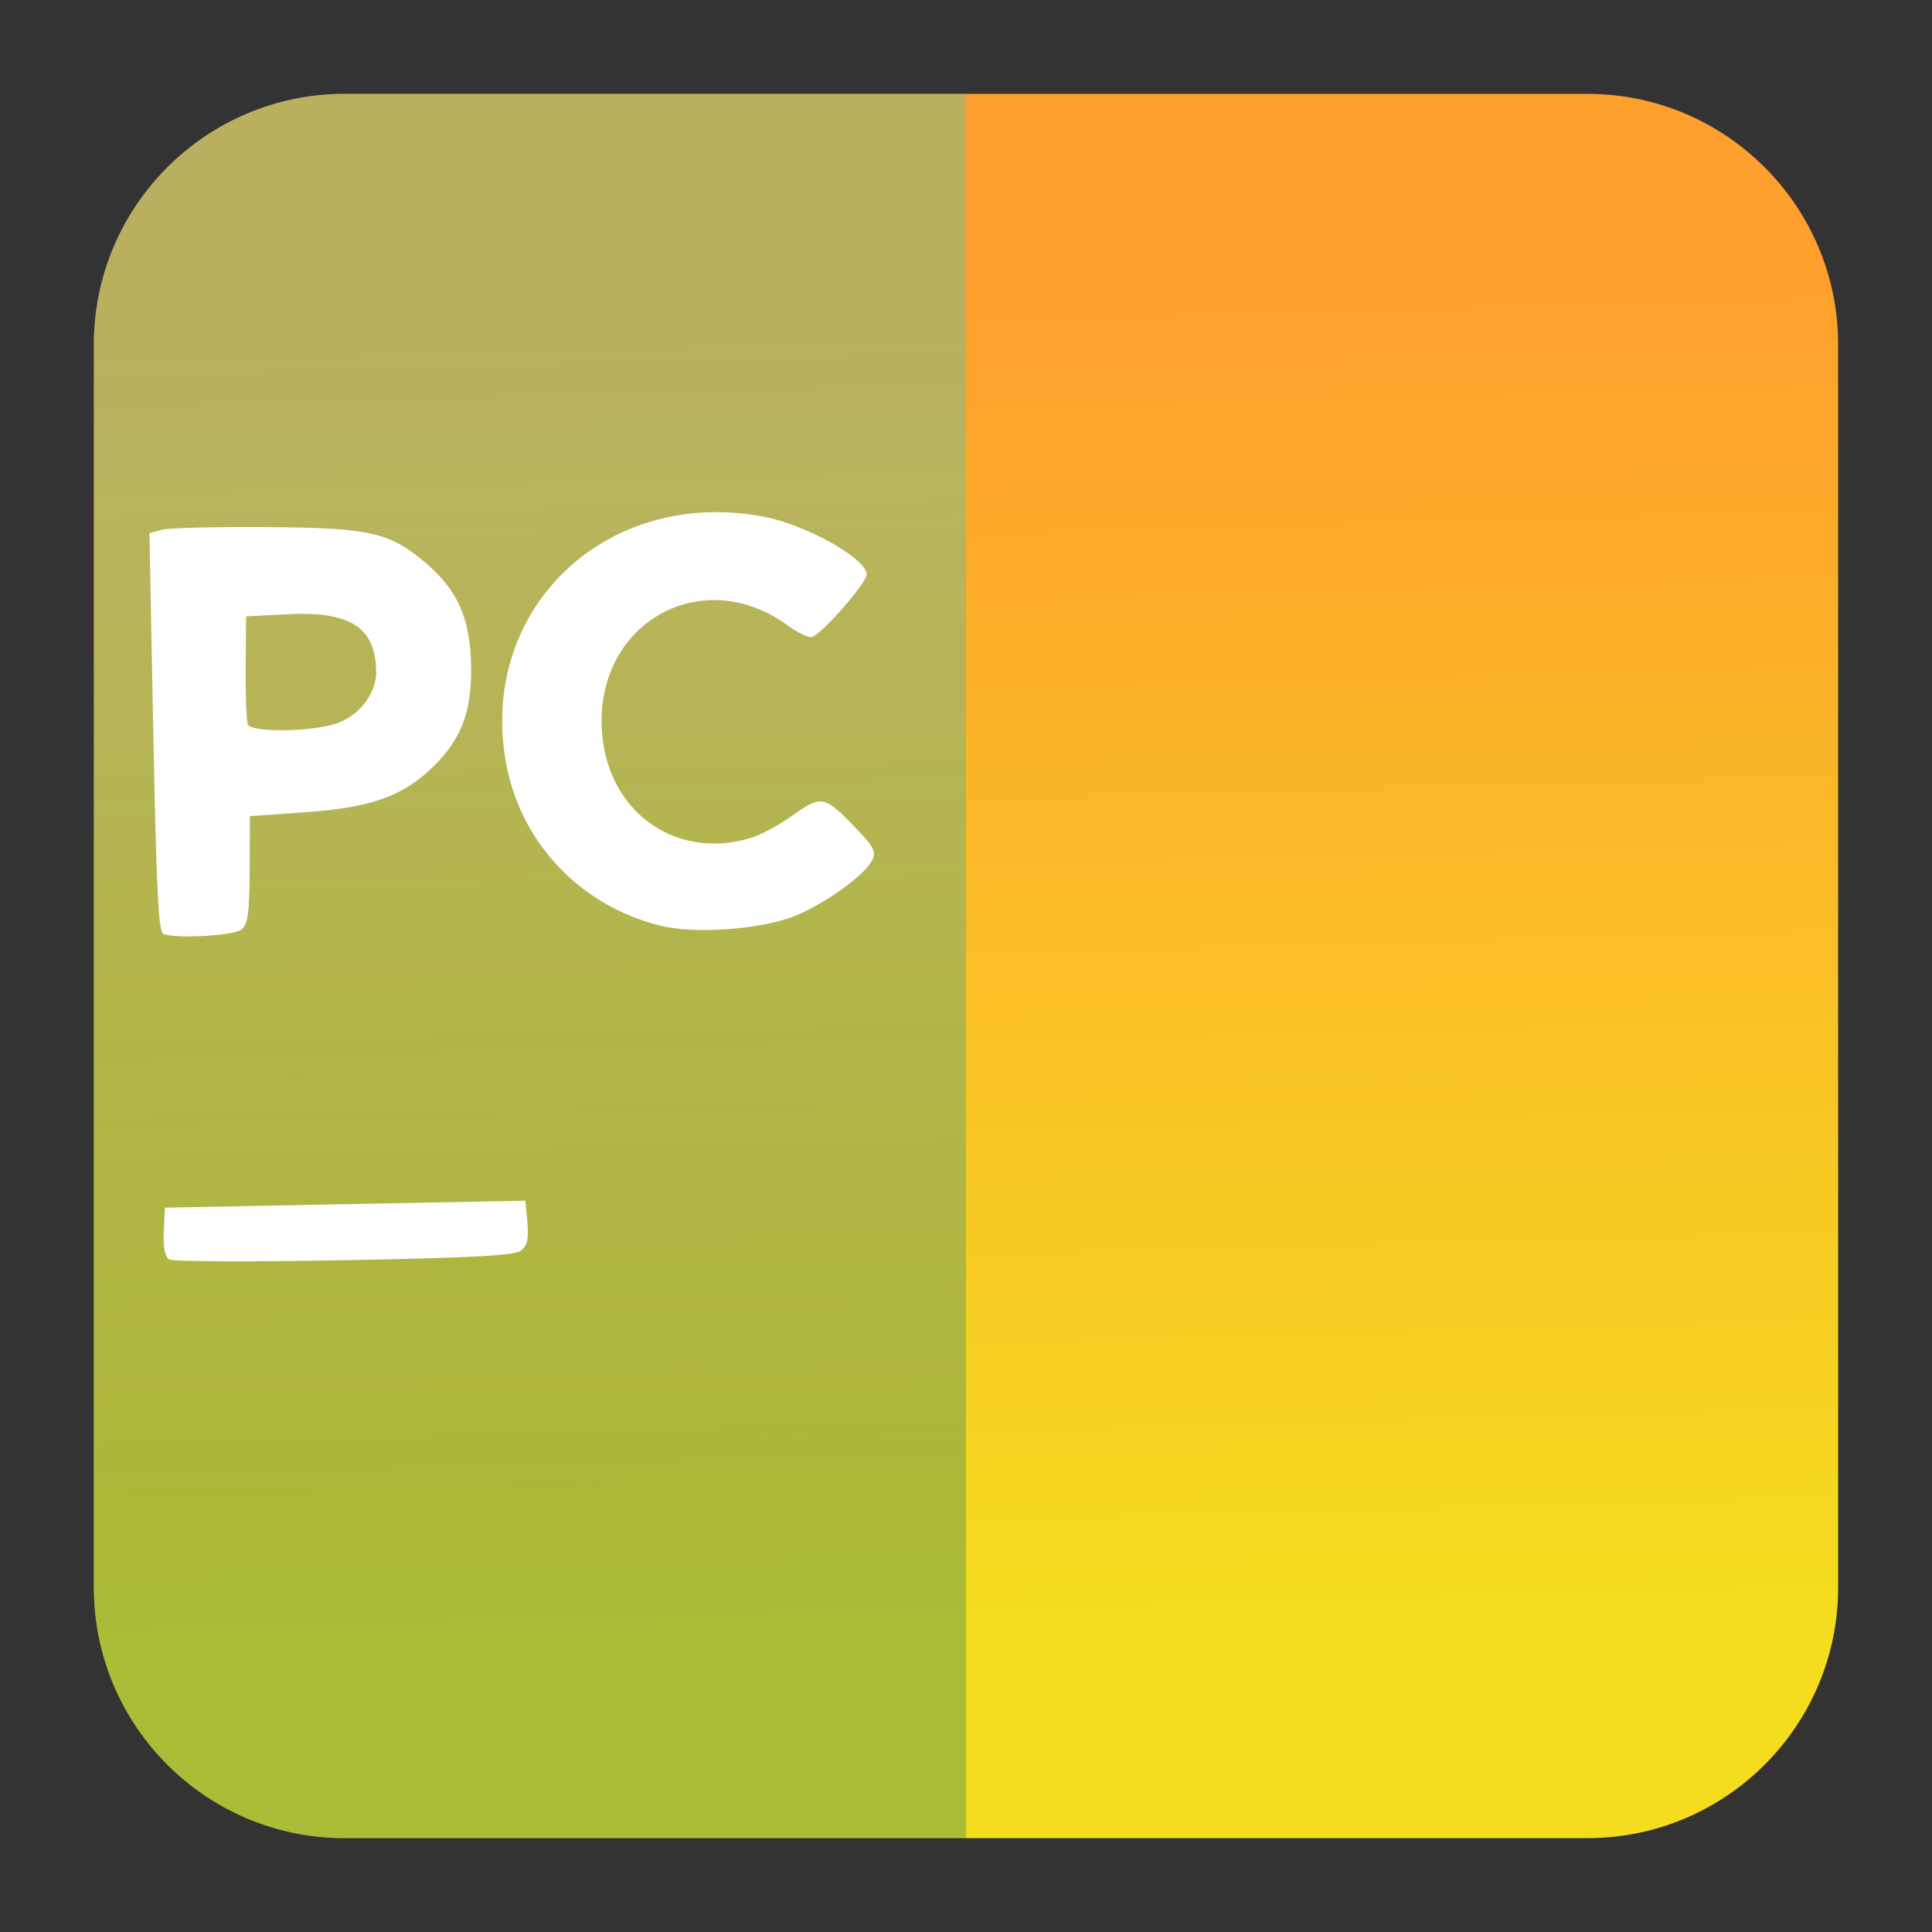 <svg clip-rule="evenodd" fill-rule="evenodd" stroke-linejoin="round" stroke-miterlimit="2" viewBox="0 0 48 48" xmlns="http://www.w3.org/2000/svg">
 <rect x="0" y="0" width="48" height="48" fill="#333333" stroke="none"/>
 <linearGradient id="a" x2="1" gradientTransform="matrix(-.474 -33.094 33.094 -.474 1238.88 22.815)" gradientUnits="userSpaceOnUse">
  <stop stop-color="#f5dc1f" offset="0"/>
  <stop stop-color="#ff9f2d" offset="1"/>
 </linearGradient>
 <linearGradient id="b" x2="1" gradientTransform="matrix(-.363 -25.361 25.361 -.363 951.873 24.014)" gradientUnits="userSpaceOnUse">
  <stop stop-color="#147966" stop-opacity=".33" offset="0"/>
  <stop stop-color="#2dcbc6" stop-opacity=".33" offset="1"/>
 </linearGradient>
 <path d="m39.44 2.332c3.438 0 6.228 2.79 6.228 6.228v30.88c0 3.438-2.79 6.228-6.228 6.228h-30.88c-3.438 0-6.228-2.79-6.228-6.228v-30.88c0-3.438 2.79-6.228 6.228-6.228z" fill="url(#a)"/>
 <path d="m8.56 2.332h15.44v43.336h-15.44c-3.438 0-6.228-2.79-6.228-6.228v-30.88c0-3.438 2.79-6.228 6.228-6.228z" fill="url(#b)"/>
 <path d="m12.942 31.071c.158-.121.198-.294.161-.7l-.049-.54-4.479.086-4.478.087-.027.594c-.017.394.028.628.135.692.088.054 2.043.062 4.343.019 3.222-.06 4.233-.116 4.394-.238zm6.817-8.319c.748-.306 1.721-1.008 1.909-1.377.107-.21.048-.327-.395-.79-.788-.823-.863-.839-1.569-.333-.334.239-.807.494-1.05.568-1.944.58-3.666-.735-3.707-2.832-.049-2.589 2.555-3.966 4.627-2.447.22.161.481.291.579.289.201-.004 1.381-1.339 1.379-1.56-.003-.389-1.498-1.229-2.544-1.43-3.876-.745-7.048 2.216-6.435 6.008.33 2.044 1.844 3.665 3.881 4.156.865.208 2.505.083 3.325-.252zm-13.762.344c.161-.126.199-.411.206-1.487l.007-1.333 1.331-.093c1.607-.112 2.389-.371 3.108-1.029.794-.727 1.077-1.431 1.056-2.617-.024-1.184-.334-1.877-1.153-2.571-.88-.745-1.372-.853-3.96-.871-1.246-.009-2.404.021-2.572.067l-.307.082.095 4.952c.075 3.847.13 4.963.249 5.008.32.123 1.746.043 1.94-.108zm.161-5.097c-.035-.088-.06-.727-.054-1.423l.01-1.263 1.028-.052c1.553-.08 2.181.32 2.205 1.404.013.57-.438 1.147-1.04 1.326-.658.197-2.071.202-2.149.008z" fill="#fff" fill-rule="nonzero"/>
</svg>
